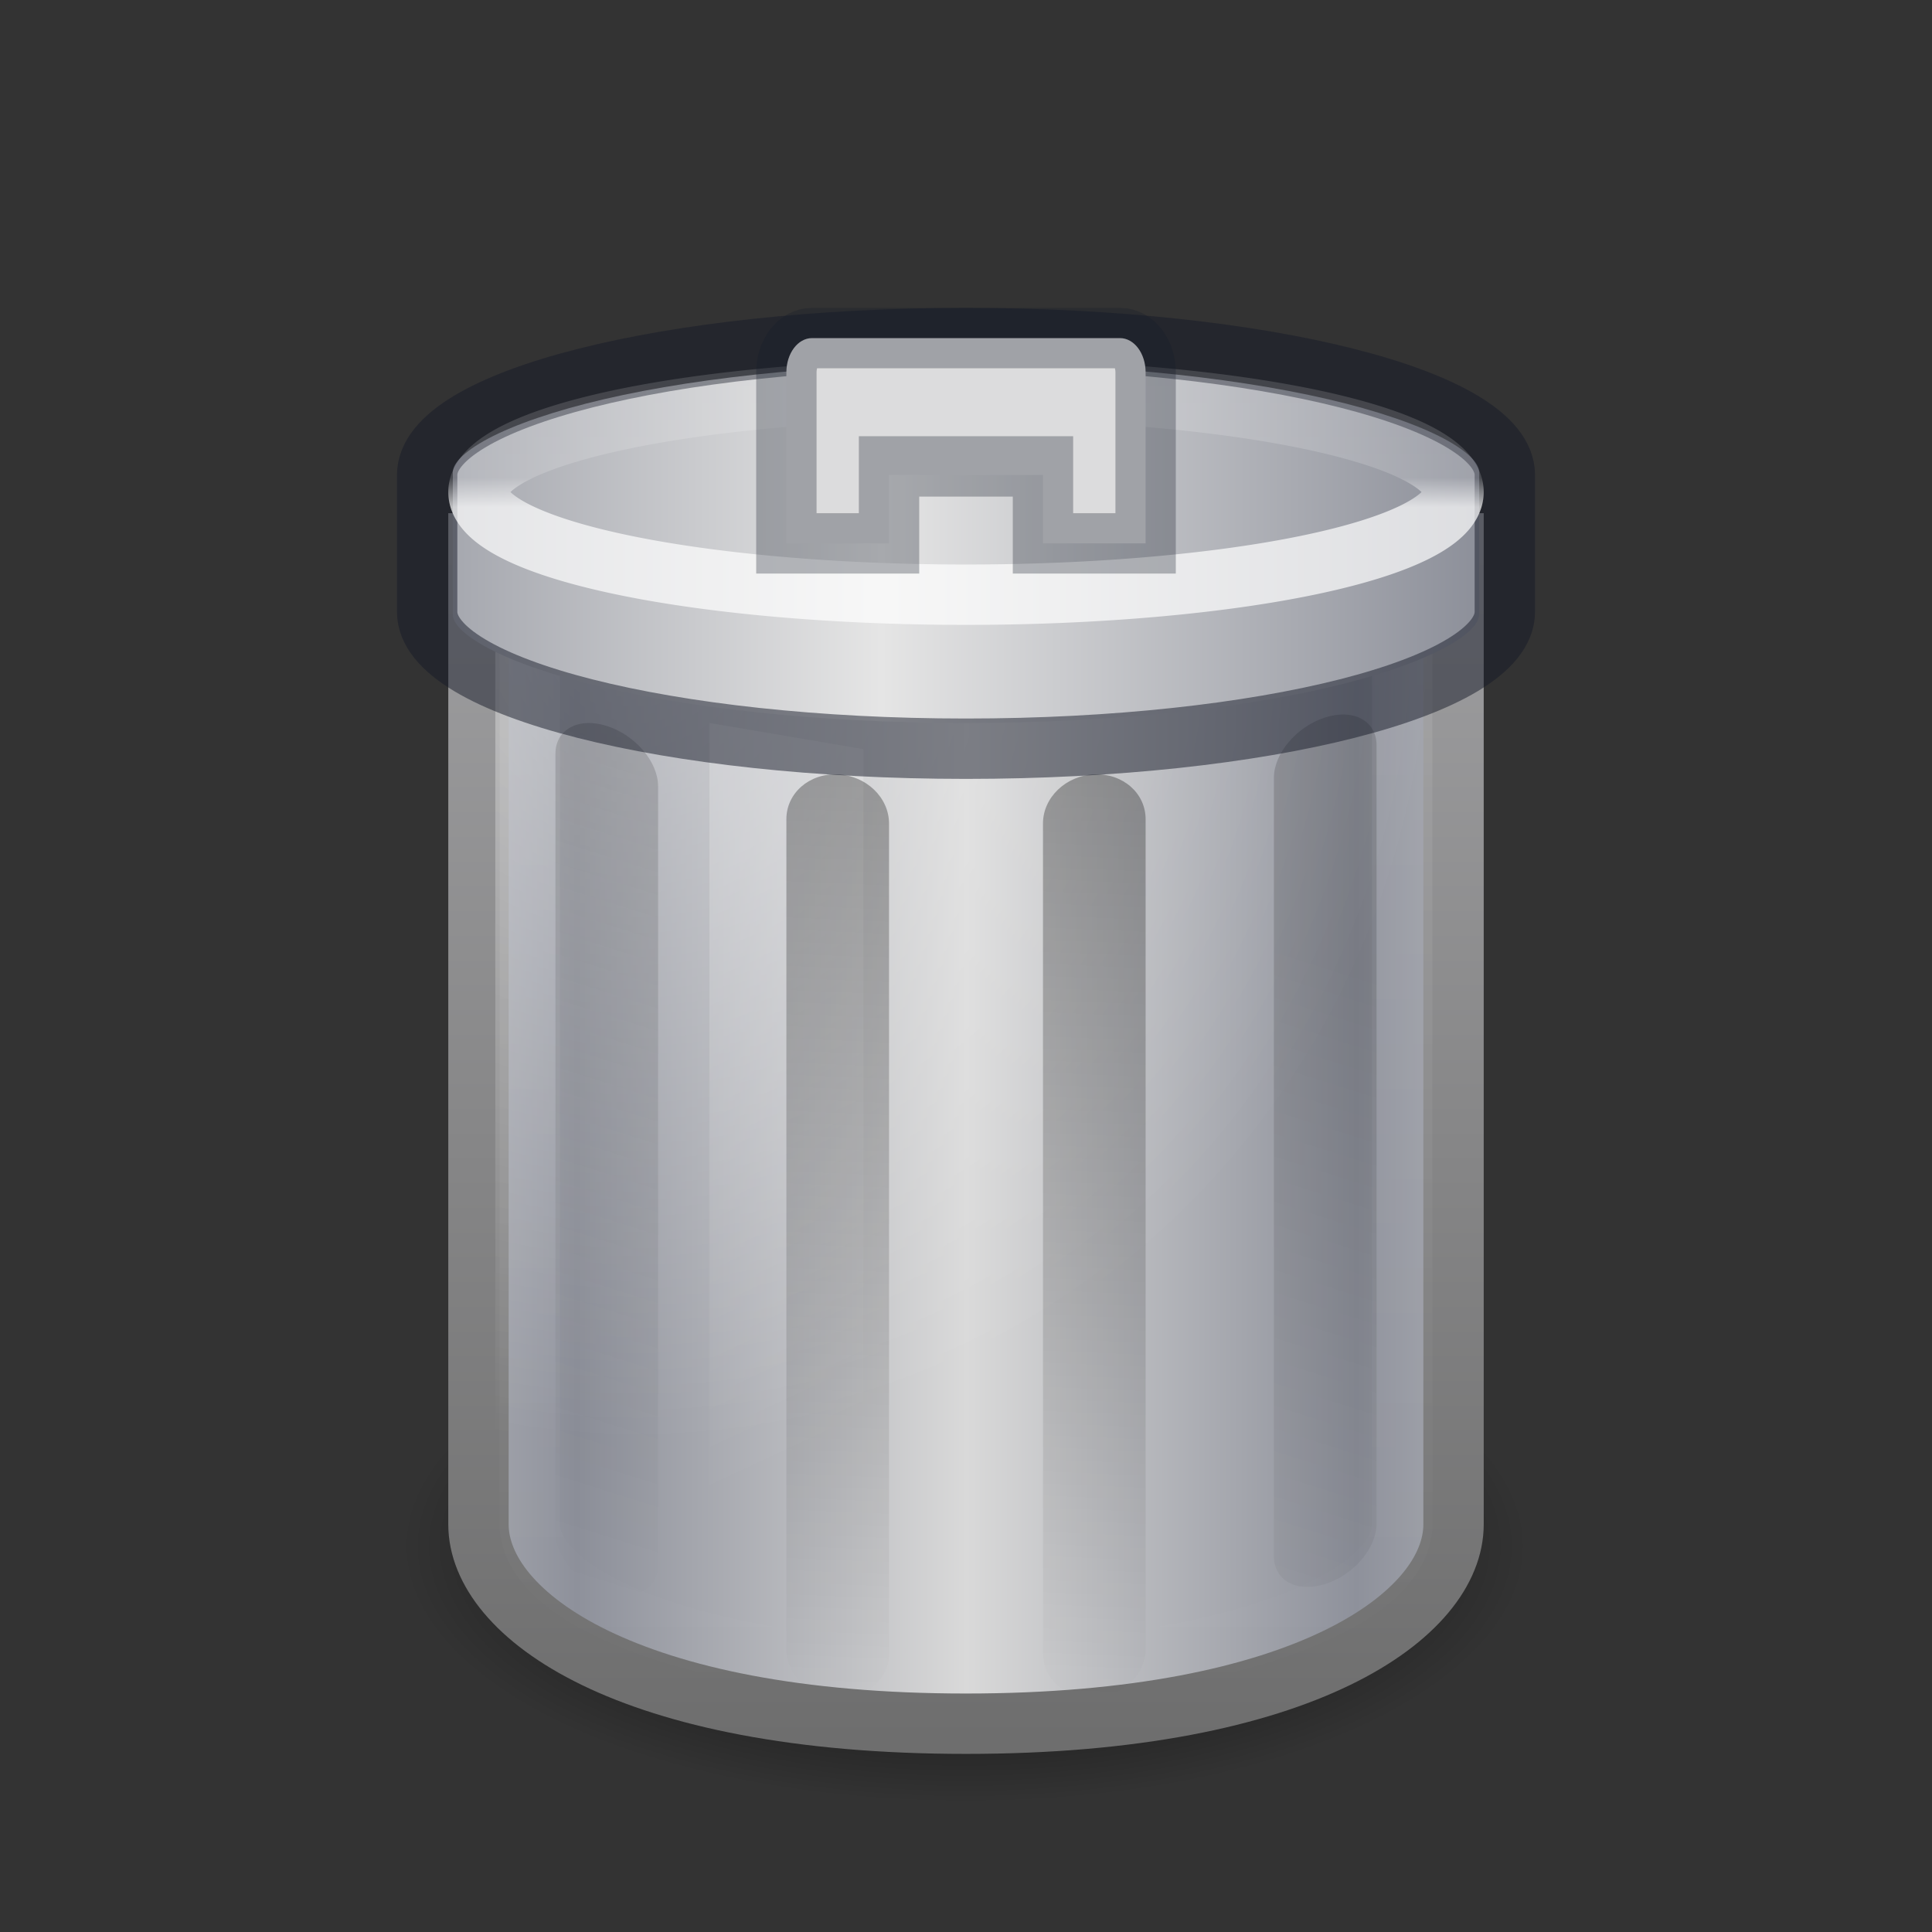 <?xml version="1.0" encoding="UTF-8" standalone="no"?>
<svg
   xmlns:dc="http://purl.org/dc/elements/1.1/"
   xmlns:cc="http://creativecommons.org/ns#"
   xmlns:rdf="http://www.w3.org/1999/02/22-rdf-syntax-ns#"
   xmlns:svg="http://www.w3.org/2000/svg"
   xmlns="http://www.w3.org/2000/svg"
   xmlns:xlink="http://www.w3.org/1999/xlink"
   xmlns:sodipodi="http://sodipodi.sourceforge.net/DTD/sodipodi-0.dtd"
   xmlns:inkscape="http://www.inkscape.org/namespaces/inkscape"
   version="1.0"
   width="32"
   height="32"
   id="svg3695"
   sodipodi:docname="trash.svg"
   inkscape:version="0.92.4 (5da689c313, 2019-01-14)">
  <rect width="100%" height="100%" fill="#333333" stroke="none"/>
  <sodipodi:namedview
     pagecolor="#ffffff"
     bordercolor="#666666"
     borderopacity="1"
     objecttolerance="10"
     gridtolerance="10"
     guidetolerance="10"
     inkscape:pageopacity="0"
     inkscape:pageshadow="2"
     inkscape:window-width="2880"
     inkscape:window-height="1706"
     id="namedview74"
     showgrid="false"
     inkscape:zoom="7.375"
     inkscape:cx="-1.4237288"
     inkscape:cy="16"
     inkscape:window-x="-11"
     inkscape:window-y="-11"
     inkscape:window-maximized="1"
     inkscape:current-layer="svg3695" />
  <defs
     id="defs3697">
    <linearGradient
       id="linearGradient5060">
      <stop
         id="stop5062"
         style="stop-color:#000000;stop-opacity:1"
         offset="0" />
      <stop
         id="stop5064"
         style="stop-color:#000000;stop-opacity:0"
         offset="1" />
    </linearGradient>
    <linearGradient
       id="linearGradient3384">
      <stop
         id="stop3386"
         style="stop-color:#6e6e6e;stop-opacity:1"
         offset="0" />
      <stop
         id="stop3388"
         style="stop-color:#9f9fa1;stop-opacity:1"
         offset="1" />
    </linearGradient>
    <linearGradient
       id="linearGradient2793-2-0-403">
      <stop
         id="stop4645"
         style="stop-color:#8d909a;stop-opacity:1"
         offset="0" />
      <stop
         id="stop4647"
         style="stop-color:#d9d9d9;stop-opacity:1"
         offset="1" />
    </linearGradient>
    <linearGradient
       id="linearGradient3355-273">
      <stop
         id="stop4657"
         style="stop-color:#f0f0f0;stop-opacity:1"
         offset="0" />
      <stop
         id="stop3619"
         style="stop-color:#777779;stop-opacity:1"
         offset="0.45" />
      <stop
         id="stop4659"
         style="stop-color:#6c6c70;stop-opacity:1"
         offset="1" />
    </linearGradient>
    <linearGradient
       id="linearGradient3320">
      <stop
         id="stop3323"
         style="stop-color:#4e4e4e;stop-opacity:1"
         offset="0" />
      <stop
         id="stop3325"
         style="stop-color:#b9bac2;stop-opacity:1"
         offset="1" />
    </linearGradient>
    <linearGradient
       id="linearGradient3627">
      <stop
         id="stop3629"
         style="stop-color:#000000;stop-opacity:0"
         offset="0" />
      <stop
         id="stop3190"
         style="stop-color:#000000;stop-opacity:0"
         offset="0.5" />
      <stop
         id="stop3631"
         style="stop-color:#000000;stop-opacity:1"
         offset="1" />
    </linearGradient>
    <linearGradient
       id="linearGradient3254-8-457">
      <stop
         id="stop4669"
         style="stop-color:#ffffff;stop-opacity:1"
         offset="0" />
      <stop
         id="stop4671"
         style="stop-color:#ffffff;stop-opacity:0"
         offset="1" />
    </linearGradient>
    <linearGradient
       id="linearGradient3254-3-182">
      <stop
         id="stop4663"
         style="stop-color:#ffffff;stop-opacity:1"
         offset="0" />
      <stop
         id="stop4665"
         style="stop-color:#ffffff;stop-opacity:0"
         offset="1" />
    </linearGradient>
    <linearGradient
       id="linearGradient3205">
      <stop
         id="stop3207"
         style="stop-color:#000000;stop-opacity:1"
         offset="0" />
      <stop
         id="stop3209"
         style="stop-color:#000000;stop-opacity:0"
         offset="1" />
    </linearGradient>
    <linearGradient
       x1="24"
       y1="13.506"
       x2="24"
       y2="43"
       id="linearGradient3276"
       xlink:href="#linearGradient3205"
       gradientUnits="userSpaceOnUse"
       gradientTransform="matrix(0.567,0.179,0,0.487,2.4,3.031)" />
    <linearGradient
       x1="12.25"
       y1="20.231"
       x2="17.125"
       y2="34.174"
       id="linearGradient3279"
       xlink:href="#linearGradient3254-3-182"
       gradientUnits="userSpaceOnUse"
       gradientTransform="matrix(0.51,0,0,0.681,5.12,0.656)" />
    <linearGradient
       x1="23.5"
       y1="10.996"
       x2="23.5"
       y2="39.851"
       id="linearGradient3282"
       xlink:href="#linearGradient3254-8-457"
       gradientUnits="userSpaceOnUse"
       gradientTransform="matrix(0.654,0,0,0.985,0.621,-11.189)" />
    <radialGradient
       cx="24"
       cy="7.792"
       r="14.508"
       fx="24"
       fy="7.792"
       id="radialGradient3285"
       xlink:href="#linearGradient3627"
       gradientUnits="userSpaceOnUse"
       gradientTransform="matrix(-2.0598917e-8,0.414,-2.03,0,31.816,-5.926)"
       spreadMethod="pad" />
    <linearGradient
       x1="9"
       y1="8"
       x2="24"
       y2="8"
       id="linearGradient3288"
       xlink:href="#linearGradient3320"
       gradientUnits="userSpaceOnUse"
       gradientTransform="matrix(0.655,0,0,0.637,0.271,1.905)"
       spreadMethod="reflect" />
    <linearGradient
       x1="24"
       y1="9.373"
       x2="24"
       y2="2.097"
       id="linearGradient3290"
       xlink:href="#linearGradient3355-273"
       gradientUnits="userSpaceOnUse"
       gradientTransform="matrix(0.76,0,0,0.875,-2.244,1.311)" />
    <radialGradient
       cx="19.308"
       cy="21.029"
       r="14.5"
       fx="19.308"
       fy="21.029"
       id="radialGradient3293"
       xlink:href="#linearGradient3254-8-457"
       gradientUnits="userSpaceOnUse"
       gradientTransform="matrix(0,0.941,-0.916,0,29.824,-7.866)"
       spreadMethod="pad" />
    <linearGradient
       x1="11.931"
       y1="26.411"
       x2="21.515"
       y2="26.411"
       id="linearGradient3296"
       xlink:href="#linearGradient2793-2-0-403"
       gradientUnits="userSpaceOnUse"
       gradientTransform="matrix(0.673,0,0,0.772,1.532,-2.707)"
       spreadMethod="reflect" />
    <linearGradient
       x1="31.048"
       y1="45"
       x2="31.048"
       y2="5.5"
       id="linearGradient3298"
       xlink:href="#linearGradient3384"
       gradientUnits="userSpaceOnUse"
       gradientTransform="matrix(0.557,0,0,0.508,2.635,5.953)" />
    <radialGradient
       cx="62.712"
       cy="108.025"
       r="47.383"
       fx="62.712"
       fy="108.025"
       id="radialGradient3301"
       xlink:href="#linearGradient5060"
       gradientUnits="userSpaceOnUse"
       gradientTransform="matrix(0.197,0,0,0.09,3.625,15.886)" />
    <linearGradient
       x1="24"
       y1="15.502"
       x2="24"
       y2="45"
       id="linearGradient3311"
       xlink:href="#linearGradient3205"
       gradientUnits="userSpaceOnUse"
       gradientTransform="matrix(0.567,0.024,0,0.519,2.258,4.293)" />
    <linearGradient
       x1="24"
       y1="15.502"
       x2="24"
       y2="45"
       id="linearGradient3313"
       xlink:href="#linearGradient3205"
       gradientUnits="userSpaceOnUse"
       gradientTransform="matrix(0.567,0.024,0,0.519,2.542,4.293)" />
    <linearGradient
       xlink:href="#linearGradient4404-5-5-1"
       id="linearGradient3092"
       gradientUnits="userSpaceOnUse"
       gradientTransform="matrix(0.73,0,0,0.73,3.517,-7.091)"
       x1="32.181"
       y1="13.829"
       x2="32.181"
       y2="28.903" />
    <linearGradient
       id="linearGradient4404-5-5-1">
      <stop
         id="stop4406-9-1-0"
         style="stop-color:#ffffff;stop-opacity:1"
         offset="0" />
      <stop
         id="stop4408-7-4-4"
         style="stop-color:#ffffff;stop-opacity:0.235"
         offset="0.091" />
      <stop
         id="stop4410-6-4-0"
         style="stop-color:#ffffff;stop-opacity:0.157"
         offset="0.818" />
      <stop
         id="stop4412-1-5-5"
         style="stop-color:#ffffff;stop-opacity:0.392"
         offset="1" />
    </linearGradient>
    <linearGradient
       xlink:href="#linearGradient4238-0"
       id="linearGradient5420"
       gradientUnits="userSpaceOnUse"
       gradientTransform="matrix(0.458,0,0,0.473,-1.837,-3.656)"
       spreadMethod="reflect"
       x1="34.613"
       y1="26.411"
       x2="19.314"
       y2="26.411" />
    <linearGradient
       id="linearGradient4238-0">
      <stop
         offset="0"
         style="stop-color:#8d909a;stop-opacity:1"
         id="stop4240-2" />
      <stop
         offset="1"
         style="stop-color:#e5e5e5;stop-opacity:1"
         id="stop4242-27" />
    </linearGradient>
    <linearGradient
       y2="26.411"
       x2="19.314"
       y1="26.411"
       x1="34.613"
       spreadMethod="reflect"
       gradientTransform="matrix(0.458,0,0,0.473,-1.837,-3.656)"
       gradientUnits="userSpaceOnUse"
       id="linearGradient3107"
       xlink:href="#linearGradient4238-0" />
    <linearGradient
       xlink:href="#linearGradient3205"
       id="linearGradient3072"
       gradientUnits="userSpaceOnUse"
       gradientTransform="matrix(0.567,0.179,0,0.487,2.4,3.011)"
       x1="24"
       y1="13.506"
       x2="24"
       y2="43" />
    <linearGradient
       xlink:href="#linearGradient4238-0"
       id="linearGradient3081"
       gradientUnits="userSpaceOnUse"
       gradientTransform="matrix(0.645,0,0,0.556,2.136,0.002)"
       spreadMethod="reflect"
       x1="34.613"
       y1="26.411"
       x2="19.314"
       y2="26.411" />
    <linearGradient
       xlink:href="#linearGradient4404-5-5-1"
       id="linearGradient3083"
       gradientUnits="userSpaceOnUse"
       gradientTransform="matrix(0.842,0,0,-0.354,-9.936,13.294)"
       x1="32.181"
       y1="13.829"
       x2="32.181"
       y2="28.903" />
  </defs>
  <path
     d="m 25.35,25.575 c -5.71e-4,2.347 -4.187,4.25 -9.35,4.25 -5.163,0 -9.349,-1.903 -9.35,-4.25 C 6.649,23.228 10.836,21.325 16,21.325 c 5.164,0 9.351,1.903 9.35,4.25 z"
     id="path12941"
     style="display:inline;overflow:visible;visibility:visible;fill:url(#radialGradient3301);fill-opacity:1;fill-rule:evenodd;stroke:none;stroke-width:1;marker:none;stroke-miterlimit:4;stroke-dasharray:none"
     inkscape:connector-curvature="0" />
  <path
     d="M 7.925,9 V 25.249 c 0,1.491 2.455,3.301 8.075,3.301 5.62,0 8.075,-1.81 8.075,-3.301 V 9 c 0,0 -16.15,0 -16.15,0 z"
     id="path2230"
     style="display:inline;overflow:visible;visibility:visible;fill:url(#linearGradient3296);fill-opacity:1;fill-rule:nonzero;stroke:url(#linearGradient3298);stroke-width:1;stroke-opacity:1;marker:none;stroke-miterlimit:4;stroke-dasharray:none"
     inkscape:connector-curvature="0" />
  <path
     d="m 8.204,7.54 v 17.369 c 0,1.581 3.493,3.362 7.796,3.362 4.304,0 7.796,-1.781 7.796,-3.362 V 7.54 c 0,0 -15.593,0 -15.593,0 z"
     id="path3212"
     style="display:inline;overflow:visible;visibility:visible;opacity:0.4;fill:url(#radialGradient3293);fill-opacity:1;fill-rule:nonzero;stroke:none;stroke-width:1;stroke-opacity:1;marker:none;stroke-miterlimit:4;stroke-dasharray:none"
     inkscape:connector-curvature="0" />
  <path
     d="m 8.775,9.85 c 0,0 0,14.262 0,15.389 0,1.359 3.251,2.461 7.225,2.461 3.974,0 7.225,-1.103 7.225,-2.461 0,-1.043 0,-15.389 0,-15.389 z"
     id="path2206"
     style="display:inline;overflow:visible;visibility:visible;opacity:0.15;fill:none;stroke:url(#linearGradient3282);stroke-width:1;stroke-linecap:round;stroke-linejoin:round;stroke-miterlimit:4;stroke-dasharray:none;stroke-dashoffset:0;stroke-opacity:1;marker:none"
     inkscape:connector-curvature="0" />
  <path
     d="m 11.75,11.975 2.55,0.433 V 28.125 l -2.55,-0.554 z"
     id="rect3244"
     style="display:inline;overflow:visible;visibility:visible;opacity:0.2;fill:url(#linearGradient3279);fill-opacity:1;fill-rule:nonzero;stroke:none;stroke-width:1;marker:none;stroke-miterlimit:4;stroke-dasharray:none"
     inkscape:connector-curvature="0" />
  <path
     d="m 10.05,12.024 c 0.471,0.149 0.85,0.594 0.85,0.999 v 12.893 c 0,0.404 -0.379,0.61 -0.85,0.461 C 9.579,26.228 9.2,25.782 9.2,25.378 V 12.485 c 0,-0.404 0.379,-0.61 0.85,-0.461 z"
     id="path3305"
     style="display:inline;overflow:visible;visibility:visible;opacity:0.15;fill:url(#linearGradient3276);fill-opacity:1;fill-rule:nonzero;stroke:none;stroke-width:1;marker:none;enable-background:accumulate;stroke-miterlimit:4;stroke-dasharray:none"
     inkscape:connector-curvature="0" />
  <path
     d="M 21.95,11.883 C 21.479,12.032 21.1,12.478 21.1,12.882 v 12.893 c 0,0.404 0.379,0.61 0.85,0.461 C 22.421,26.087 22.8,25.642 22.8,25.237 V 12.344 c 0,-0.404 -0.379,-0.61 -0.85,-0.461 z"
     id="path3287"
     style="display:inline;overflow:visible;visibility:visible;opacity:0.15;fill:url(#linearGradient3072);fill-opacity:1;fill-rule:nonzero;stroke:none;stroke-width:1;marker:none;enable-background:accumulate;stroke-miterlimit:4;stroke-dasharray:none"
     inkscape:connector-curvature="0" />
  <path
     d="m 13.875,12.826 c 0.471,0.02 0.85,0.383 0.85,0.814 v 13.742 c 0,0.431 -0.379,0.762 -0.85,0.742 -0.471,-0.02 -0.85,-0.383 -0.85,-0.814 V 13.568 c 0,-0.431 0.379,-0.762 0.85,-0.742 z"
     id="path3309"
     style="display:inline;overflow:visible;visibility:visible;opacity:0.3;fill:url(#linearGradient3311);fill-opacity:1;fill-rule:nonzero;stroke:none;stroke-width:1;marker:none;enable-background:accumulate;stroke-miterlimit:4;stroke-dasharray:none"
     inkscape:connector-curvature="0" />
  <path
     d="m 18.125,12.826 c -0.471,0.02 -0.85,0.383 -0.85,0.814 v 13.742 c 0,0.431 0.379,0.762 0.85,0.742 0.471,-0.02 0.85,-0.383 0.85,-0.814 V 13.568 c 0,-0.431 -0.379,-0.762 -0.85,-0.742 z"
     id="path3293"
     style="display:inline;overflow:visible;visibility:visible;opacity:0.3;fill:url(#linearGradient3313);fill-opacity:1;fill-rule:nonzero;stroke:none;stroke-width:1;marker:none;enable-background:accumulate;stroke-miterlimit:4;stroke-dasharray:none"
     inkscape:connector-curvature="0" />
  <path
     style="color:#000000;display:inline;overflow:visible;visibility:visible;fill:url(#linearGradient3081);fill-opacity:1;fill-rule:nonzero;stroke:none;stroke-width:1;marker:none;enable-background:accumulate;stroke-miterlimit:4;stroke-dasharray:none"
     id="path5418"
     d="m 16,6.025 c -2.476,0 -4.728,0.258 -6.298,0.661 C 8.917,6.888 8.314,7.12 7.94,7.347 7.566,7.574 7.5,7.734 7.5,7.825 v 2.351 c 0,0.09 0.066,0.251 0.44,0.477 0.374,0.227 0.976,0.46 1.762,0.661 C 11.272,11.717 13.524,11.975 16,11.975 c 2.476,0 4.728,-0.258 6.298,-0.661 0.785,-0.201 1.388,-0.434 1.762,-0.661 C 24.434,10.426 24.5,10.266 24.5,10.175 V 7.825 C 24.5,7.734 24.434,7.574 24.06,7.347 23.686,7.12 23.083,6.888 22.298,6.686 20.728,6.283 18.476,6.025 16,6.025 Z"
     inkscape:connector-curvature="0" />
  <path
     style="color:#000000;display:inline;overflow:visible;visibility:visible;opacity:0.5;fill:none;stroke:#161b28;stroke-width:1;stroke-linecap:butt;stroke-linejoin:miter;stroke-miterlimit:4;stroke-dasharray:none;stroke-dashoffset:0;stroke-opacity:1;marker:none;enable-background:accumulate"
     d="m 16,5.6 c -4.929,0 -8.925,1.015 -8.925,2.267 v 2.267 c 0,1.252 3.996,2.267 8.925,2.267 4.929,0 8.925,-1.015 8.925,-2.267 V 7.867 C 24.925,6.615 20.929,5.6 16,5.6 Z"
     id="path5019-9"
     inkscape:connector-curvature="0" />
  <path
     style="color:#000000;display:inline;overflow:visible;visibility:visible;opacity:0.7;fill:none;stroke:url(#linearGradient3083);stroke-width:1;stroke-linecap:round;stroke-linejoin:round;stroke-miterlimit:4;stroke-dasharray:none;stroke-dashoffset:0;stroke-opacity:1;marker:none;enable-background:accumulate"
     id="path4564-1-6"
     d="m 24.075,8.15 a 8.075,1.7 0 1 0 -16.15,0 8.075,1.7 0 1 0 16.15,0 z"
     inkscape:connector-curvature="0" />
  <path
     style="color:#000000;display:inline;overflow:visible;visibility:visible;fill:#dcdcdd;fill-opacity:1;fill-rule:nonzero;stroke:none;stroke-width:1;marker:none;enable-background:accumulate;stroke-miterlimit:4;stroke-dasharray:none"
     d="m 13.45,5.6 c -0.235,0 -0.425,0.253 -0.425,0.567 0,1.322 0,2.833 0,2.833 h 1.7 V 7.867 h 2.55 v 1.133 h 1.7 V 6.167 c 0,-0.314 -0.19,-0.567 -0.425,-0.567 z"
     id="rect4167-4"
     inkscape:connector-curvature="0" />
  <path
     style="color:#000000;display:inline;overflow:visible;visibility:visible;opacity:0.3;fill:none;stroke:#161b28;stroke-width:1;stroke-linecap:butt;stroke-linejoin:miter;stroke-miterlimit:4;stroke-dasharray:none;stroke-dashoffset:0;stroke-opacity:1;marker:none;enable-background:accumulate"
     d="m 13.45,5.6 c -0.235,0 -0.425,0.253 -0.425,0.567 0,1.322 0,2.833 0,2.833 h 1.7 V 7.725 h 2.55 v 1.275 h 1.7 V 6.167 c 0,-0.314 -0.19,-0.567 -0.425,-0.567 z"
     id="rect4167"
     inkscape:connector-curvature="0" />
</svg>
